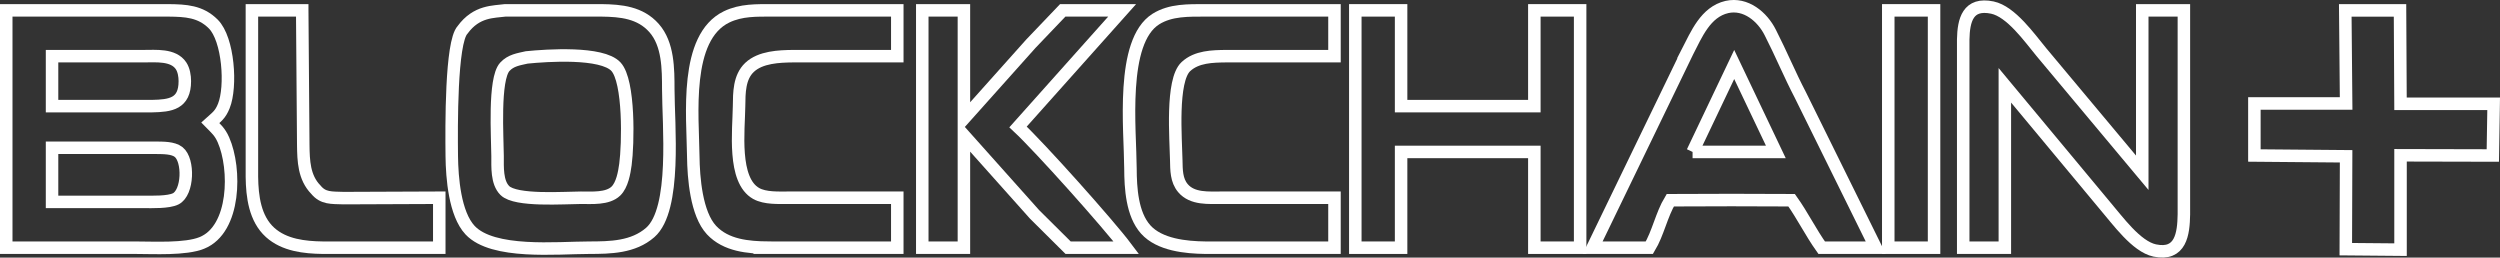 <?xml version="1.0" encoding="UTF-8" standalone="no"?>
<!-- Generator: Adobe Illustrator 16.0.0, SVG Export Plug-In . SVG Version: 6.00 Build 0)  -->

<svg
   xmlns:dc="http://purl.org/dc/elements/1.1/"
   xmlns:cc="http://creativecommons.org/ns#"
   xmlns:rdf="http://www.w3.org/1999/02/22-rdf-syntax-ns#"
   xmlns:svg="http://www.w3.org/2000/svg"
   xmlns="http://www.w3.org/2000/svg"
   xmlns:sodipodi="http://sodipodi.sourceforge.net/DTD/sodipodi-0.dtd"
   xmlns:inkscape="http://www.inkscape.org/namespaces/inkscape"
   version="1.1"
   id="svg868"
   sodipodi:docname="BLOCKChain_logo_new_SVG_white_outline.svg"
   inkscape:version="0.92.2 (5c3e80d, 2017-08-06)"
   x="0px"
   y="0px"
   width="600.344"
   height="61.854"
   viewBox="-5.675 -365.073 600.344 61.854"
   xml:space="preserve"><rect x="-5.675" y="-365.073" width="600.344" height="61.854" fill="#333333" stroke="none"/><defs
     id="defs18" /><sodipodi:namedview
     inkscape:cy="-165.33047"
     objecttolerance="10"
     inkscape:zoom="0.52946422"
     inkscape:cx="163.62317"
     bordercolor="#666666"
     gridtolerance="10"
     pagecolor="#ffffff"
     fit-margin-top="0"
     guidetolerance="10"
     fit-margin-left="0"
     borderopacity="1"
     showgrid="false"
     id="namedview870"
     inkscape:pageshadow="2"
     inkscape:pageopacity="0"
     inkscape:window-height="705"
     inkscape:window-width="1366"
     fit-margin-bottom="0"
     fit-margin-right="0"
     inkscape:current-layer="svg868"
     inkscape:window-x="1592"
     inkscape:window-y="-8"
     inkscape:window-maximized="1" /><g
     id="g15"
     transform="translate(-5.84,-242.015)"><path
       id="B_1_"
       inkscape:connector-curvature="0"
       style="fill:none;stroke:#ffffff;stroke-width:3"
       d="m 40.659,-120.57 c 4.06,0.051 7.649,0.2 10.719,3.28 3.65,3.64 4.41,15.058 2.54,19.678 -0.851,2.119 -1.68,2.609 -3.26,4.039 1.42,1.45 2.3,2.149 3.159,4.09 3.061,6.929 2.92,21.497 -5.179,24.757 -3.939,1.6 -11.528,1.149 -15.978,1.149 H 1.665 v -56.993 z m -3.999,22.998 c 4.46,-0.091 7.889,-0.54 7.889,-6 0,-1.21 -0.229,-2.659 -0.909,-3.689 -1.84,-2.76 -6.07,-2.3 -8.979,-2.31 H 12.663 v 11.999 z m -2,22.997 c 2.021,0 5.96,0.14 7.709,-0.74 2.989,-1.51 3.18,-9.269 0.69,-11.238 -1.34,-1.061 -3.779,-0.99 -5.4,-1.021 H 12.663 v 12.999 z" /><path
       id="L_1_"
       inkscape:connector-curvature="0"
       style="fill:none;stroke:#ffffff;stroke-width:3"
       d="m 72.739,-120.57 0.25,32.356 c 0.051,3.749 0.156,7.771 3.031,10.708 1.753,2.123 3.678,1.921 6.678,2.024 l 22.953,-0.094 v 11.998 H 77.655 c -4.359,-0.06 -9.209,-0.59 -12.609,-3.649 -3.689,-3.319 -4.329,-8.679 -4.389,-13.349 v -39.995 h 12.082 z" /><path
       id="O_1_"
       inkscape:connector-curvature="0"
       style="fill:none;stroke:#ffffff;stroke-width:3"
       d="m 144.646,-120.57 c 4.64,0.061 9.259,0.5 12.568,4.22 3.45,3.88 3.419,9.899 3.43,14.778 0.01,8.359 2.02,28.797 -4.339,34.346 -4.08,3.56 -9.58,3.64 -14.658,3.649 -7.74,0.01 -23.138,1.62 -28.607,-4.22 -3.659,-3.919 -4.329,-12.548 -4.389,-17.777 -0.08,-7.149 -0.197,-27.307 2.588,-30.307 3.375,-4.625 7.51,-4.306 10.25,-4.689 z m -23.256,13.559 c -2.689,2.939 -1.76,17.008 -1.74,21.438 0.01,2.569 -0.22,6.31 1.74,8.259 2.619,2.63 14.309,1.75 18.258,1.74 2.6,-0.011 6.419,0.33 8.418,-1.6 1.5,-1.45 2.021,-4.4 2.291,-6.399 0.659,-4.81 0.989,-19.978 -2.291,-23.487 -3.369,-3.6 -16.588,-2.699 -21.416,-2.21 -1.951,0.449 -3.811,0.678 -5.26,2.259 z" /><path
       id="C_1_"
       inkscape:connector-curvature="0"
       style="fill:none;stroke:#ffffff;stroke-width:3"
       d="m 184.642,-63.577 c -4.799,-0.06 -10.119,-0.5 -13.608,-4.22 -3.659,-3.919 -4.329,-12.548 -4.39,-17.777 -0.109,-9.659 -2.22,-28.467 7.999,-33.426 3.51,-1.7 7.22,-1.56 10.999,-1.57 h 29.996 v 10.999 h -24.997 c -3.399,0.04 -7.858,0.21 -10.489,2.7 -2.499,2.369 -2.469,6.108 -2.509,9.299 -0.07,5.809 -1.58,17.777 4.109,20.977 2.159,1.21 5.449,1.021 7.89,1.021 h 25.996 v 11.998 h -30.996 z" /><path
       id="K_1_"
       inkscape:connector-curvature="0"
       style="fill:none;stroke:#ffffff;stroke-width:3"
       d="m 231.636,-120.57 v 25.997 l 16.088,-17.998 7.641,-7.999 h 14.267 l -24.997,27.997 c 5.141,4.781 21.729,23.31 25.997,28.996 h -13.974 l -8.054,-7.999 -16.968,-18.997 v 26.996 h -9.999 v -56.993 z" /><path
       id="C__x23_1_1_"
       inkscape:connector-curvature="0"
       style="fill:none;stroke:#ffffff;stroke-width:3"
       d="m 289.628,-63.577 c -4.689,-0.06 -11.018,-0.67 -14.348,-4.39 -3.279,-3.669 -3.63,-9.929 -3.65,-14.607 -0.039,-9.319 -2.459,-30.517 6.1,-35.906 3.54,-2.229 7.889,-2.079 11.898,-2.09 h 30.996 v 10.999 h -25.996 c -3.31,0.04 -7.109,0.1 -9.689,2.51 -3.568,3.329 -2.399,17.428 -2.309,22.487 0.049,2.319 0.01,4.799 1.6,6.689 2.27,2.689 6.219,2.299 9.398,2.31 h 26.996 v 11.998 z" /><path
       id="H_1_"
       inkscape:connector-curvature="0"
       style="fill:none;stroke:#ffffff;stroke-width:3"
       d="m 336.622,-120.57 v 22.998 h 31.996 v -22.998 h 10.998 v 56.993 h -10.998 v -22.997 h -31.996 v 22.997 h -10.998 v -56.993 z" /><path
       id="A_1_"
       sodipodi:nodetypes="ccccccccccccccc"
       inkscape:connector-curvature="0"
       style="fill:none;stroke:#ffffff;stroke-width:3"
       d="m 405.364,-110.571 c 2.176,-4.218 4.365,-9.615 9.492,-10.806 4.521,-1.017 8.523,2.328 10.428,6.15 2.525,4.929 4.643,10.058 7.207,14.973 6.039,12.226 12.078,24.451 18.117,36.677 h -12.994 c -2.613,-3.663 -4.602,-7.735 -7.213,-11.398 -14.41,-0.059 -14.348,-0.062 -29.146,0 -2.098,3.47 -2.918,7.929 -5.016,11.398 h -13.623 c 7.582,-15.664 15.166,-31.329 22.748,-46.994 z m 1.25,23.997 h 19.996 c -3.332,-6.999 -6.664,-13.998 -9.998,-20.997 -3.332,6.999 -6.666,13.998 -9.998,20.997 z" /><path
       id="I_1_"
       inkscape:connector-curvature="0"
       style="fill:none;stroke:#ffffff;stroke-width:3"
       d="m 464.606,-120.57 v 56.993 h -10.998 v -56.993 z" /><path
       id="N_1_"
       inkscape:connector-curvature="0"
       style="fill:none;stroke:#ffffff;stroke-width:3"
       d="m 471.606,-113.57 c 0.09,-4.64 1.109,-8.899 6.998,-7.67 4.48,0.94 8.898,7.22 11.748,10.669 l 24.248,28.996 v -38.995 h 9.998 v 48.994 c -0.07,4.649 -0.73,9.989 -6.998,8.669 -4.439,-0.939 -8.939,-7.269 -11.869,-10.669 l -24.127,-28.996 v 38.995 h -9.998 z" /><polygon
       style="fill:none;stroke:#ffffff;stroke-width:3"
       points="541.528,-98.212 541.528,-85.717 563.554,-85.525 563.479,-63.222 576.624,-63.106 576.624,-85.767 598.784,-85.716 598.985,-98.129 576.618,-98.129 576.499,-120.562 563.354,-120.562 563.558,-98.212 "
       id="polygon13" /></g></svg>